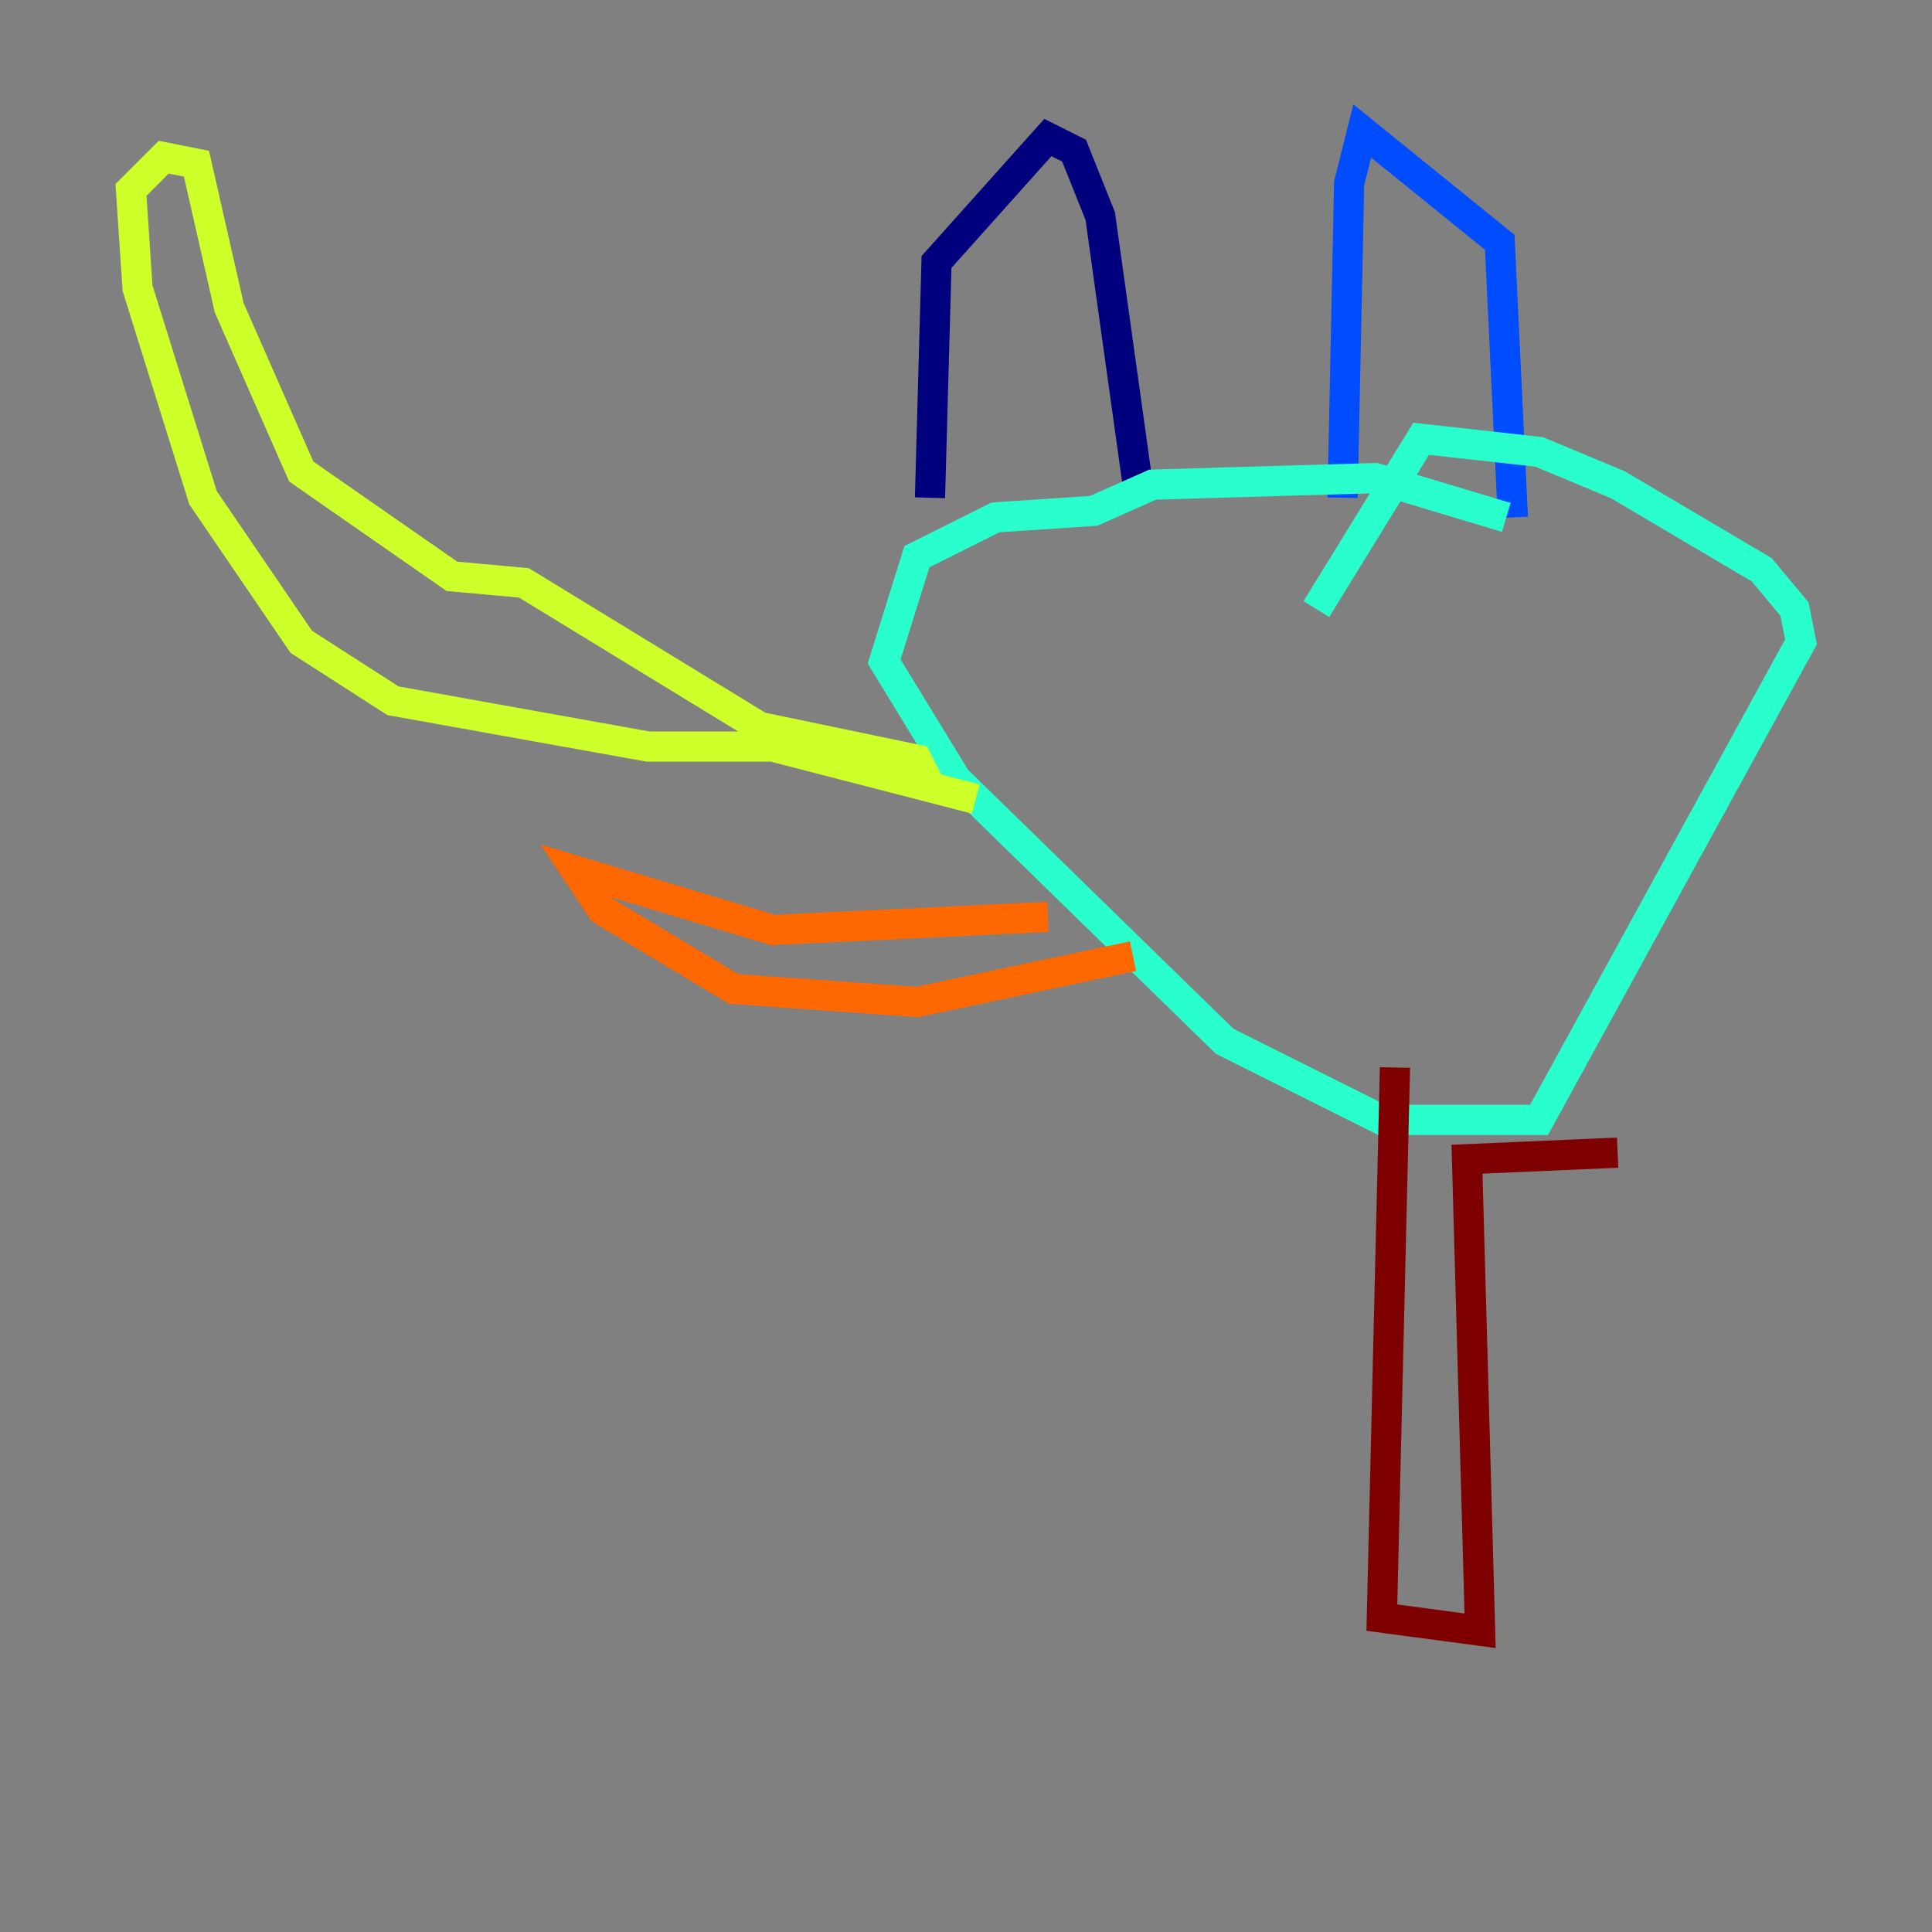 <?xml version="1.0" encoding="utf-8" ?>
<svg baseProfile="tiny" height="128" version="1.2" viewBox="0,0,128,128" width="128" xmlns="http://www.w3.org/2000/svg" xmlns:ev="http://www.w3.org/2001/xml-events" xmlns:xlink="http://www.w3.org/1999/xlink"><rect x="0" y="0" width="128" height="128" fill="#808080" stroke="none"/><defs /><polyline fill="none" points="61.614,32.976 62.047,17.356 69.424,9.112 71.159,9.98 72.895,14.319 75.498,32.976" stroke="#00007f" stroke-width="2" /><polyline fill="none" points="88.949,32.976 89.383,12.149 90.251,8.678 99.363,16.054 100.231,34.278" stroke="#004cff" stroke-width="2" /><polyline fill="none" points="99.797,34.278 91.119,31.675 76.366,32.108 72.461,33.844 65.953,34.278 60.746,36.881 58.576,43.824 63.349,51.634 81.139,68.99 91.552,74.197 101.966,74.197 119.322,42.522 118.888,40.352 116.719,37.749 107.173,32.108 101.966,29.939 94.156,29.071 87.214,40.352" stroke="#29ffcd" stroke-width="2" /><polyline fill="none" points="61.614,52.068 60.746,50.332 50.332,48.163 34.712,38.617 29.939,38.183 19.959,31.241 15.186,20.393 13.017,10.848 10.848,10.414 8.678,12.583 9.112,19.091 13.451,32.976 19.959,42.522 26.034,46.427 42.956,49.464 51.2,49.464 64.651,52.936" stroke="#cdff29" stroke-width="2" /><polyline fill="none" points="69.424,60.746 51.2,61.614 38.183,57.709 39.919,60.312 48.597,65.519 60.746,66.386 75.064,63.349" stroke="#ff6700" stroke-width="2" /><polyline fill="none" points="92.42,70.725 91.552,107.173 98.061,108.041 97.193,76.8 107.173,76.366" stroke="#7f0000" stroke-width="2" /></svg>